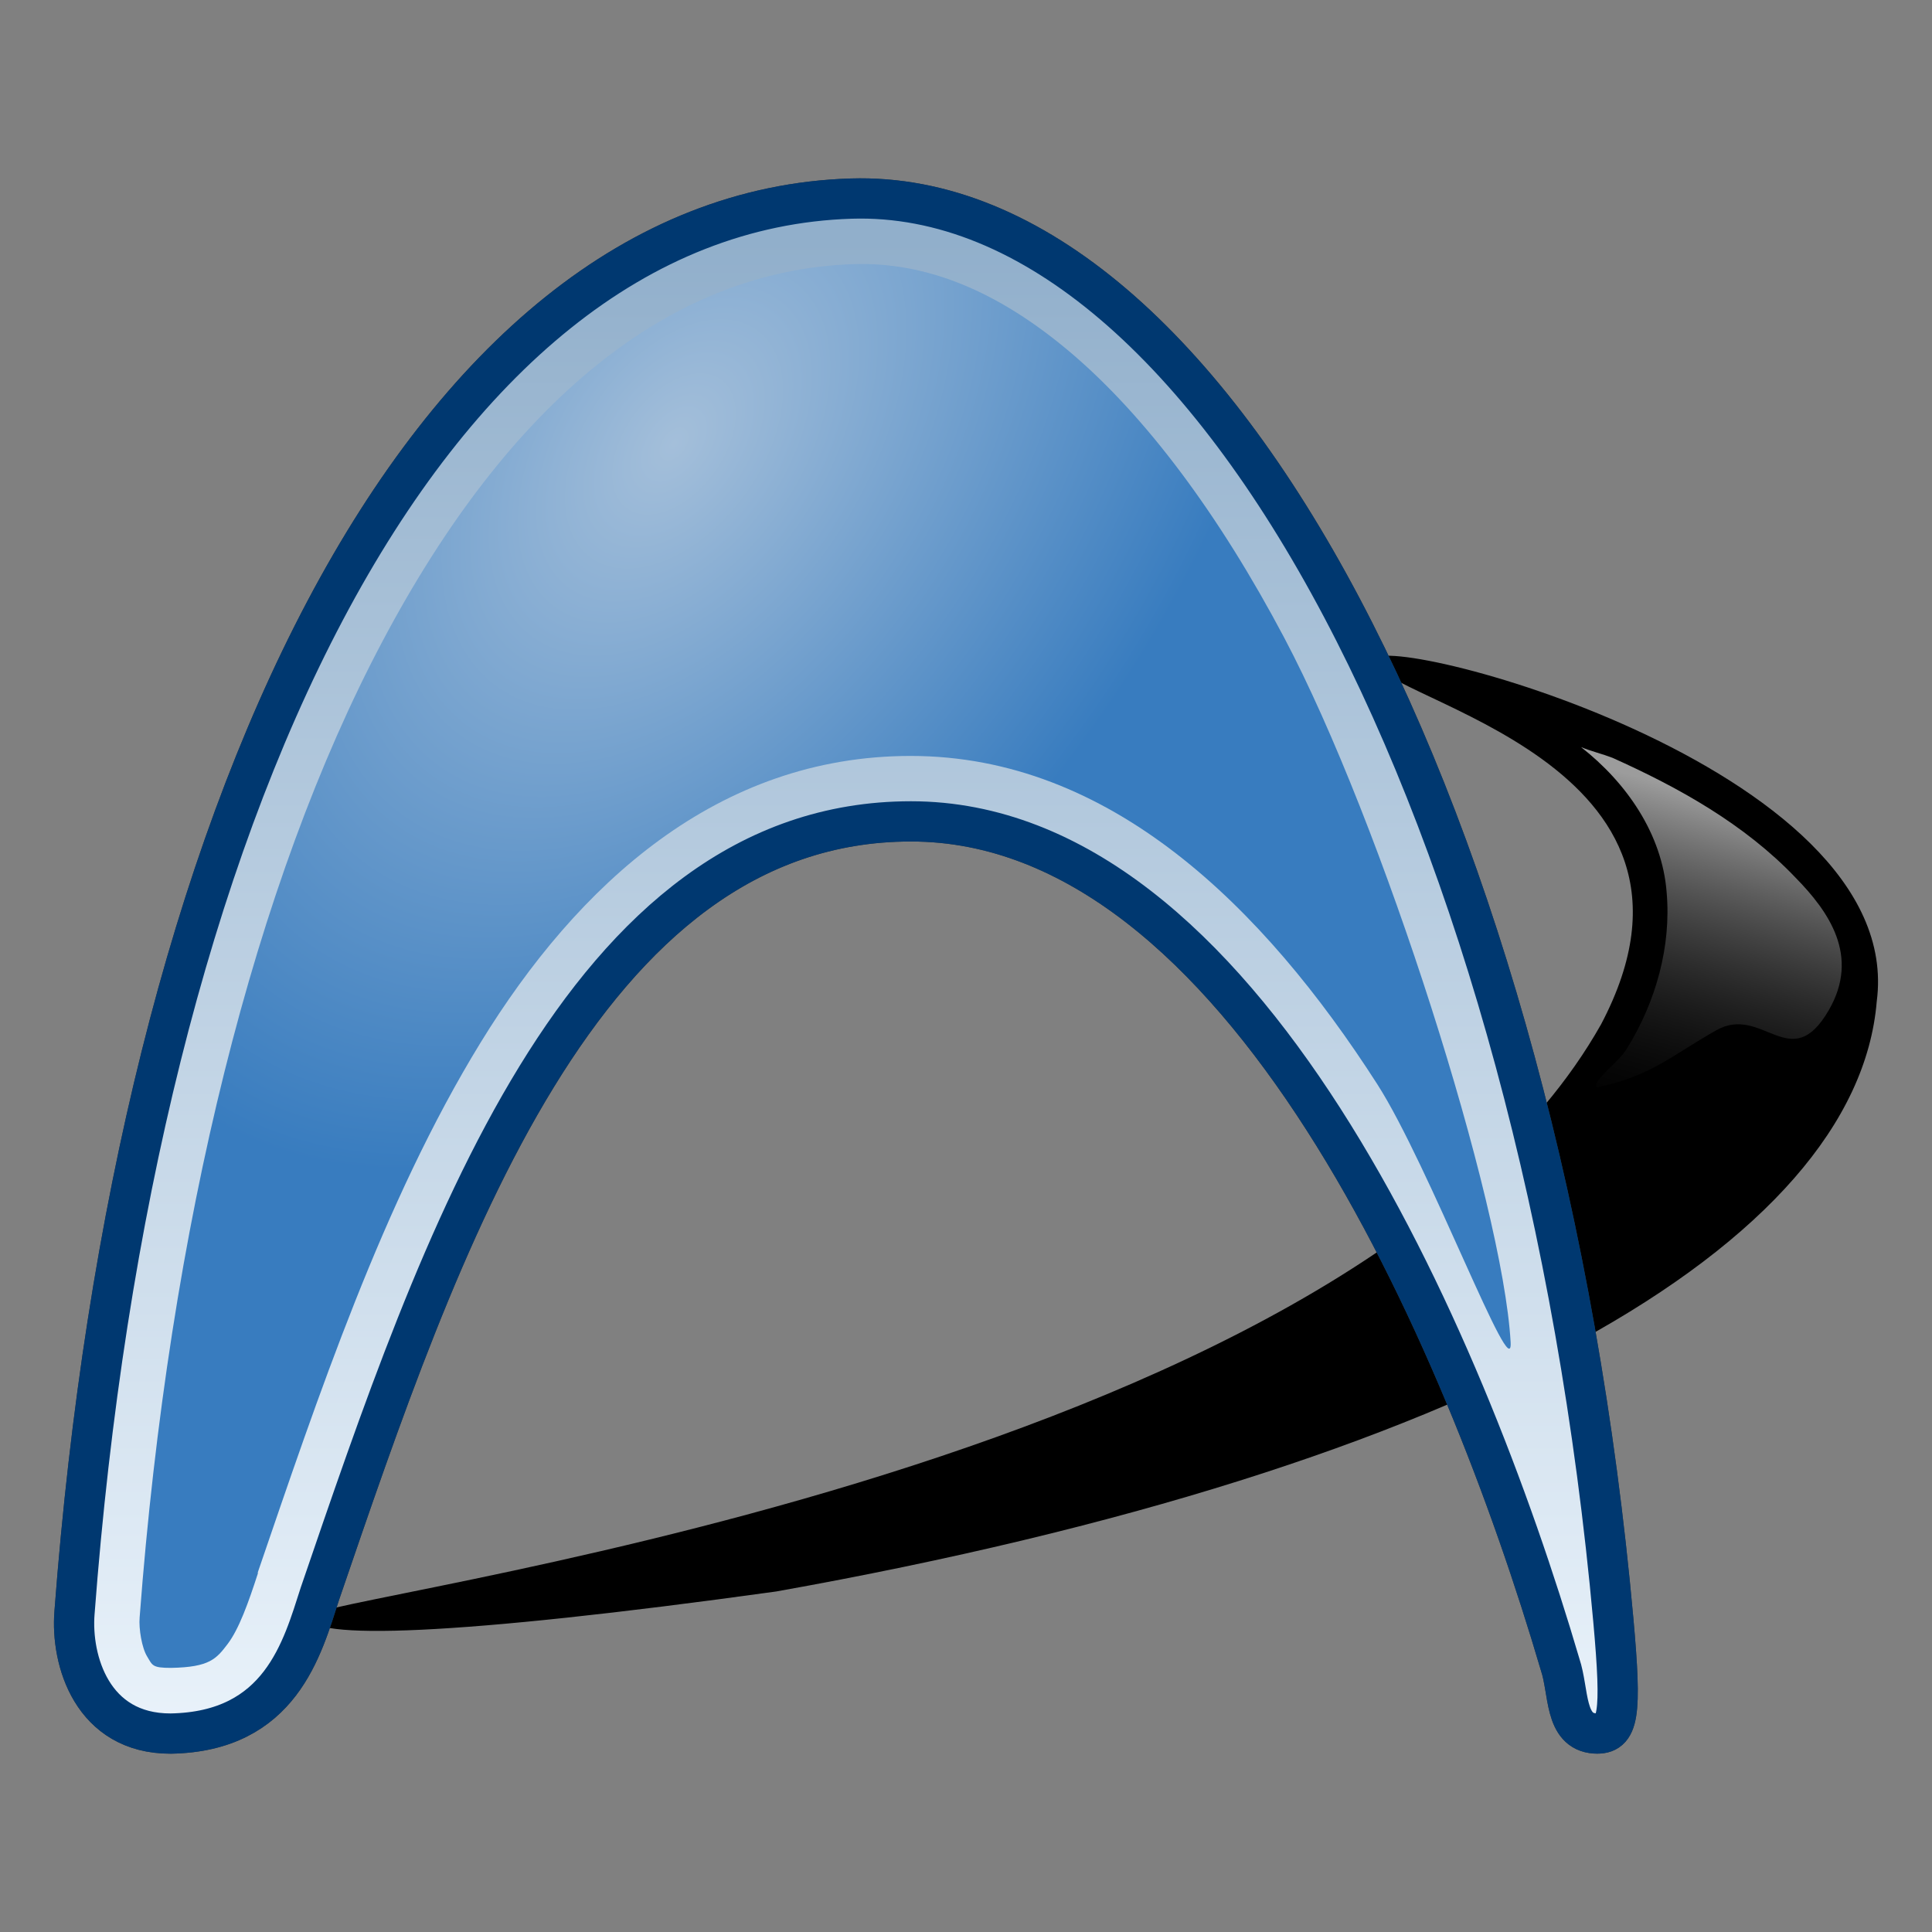 <?xml version="1.0" encoding="UTF-8" standalone="no"?>
<!-- Created with Inkscape (http://www.inkscape.org/) -->
<svg
   xmlns:dc="http://purl.org/dc/elements/1.1/"
   xmlns:cc="http://web.resource.org/cc/"
   xmlns:rdf="http://www.w3.org/1999/02/22-rdf-syntax-ns#"
   xmlns:svg="http://www.w3.org/2000/svg"
   xmlns="http://www.w3.org/2000/svg"
   xmlns:xlink="http://www.w3.org/1999/xlink"
   xmlns:sodipodi="http://sodipodi.sourceforge.net/DTD/sodipodi-0.dtd"
   xmlns:inkscape="http://www.inkscape.org/namespaces/inkscape"
   width="48px"
   height="48px"
   id="svg1374"
   sodipodi:version="0.32"
   inkscape:version="0.44"
   sodipodi:docbase="/home/pierre/public_html/archlinux.de/main/images/src"
   sodipodi:docname="favicon.svg"
   inkscape:export-filename="/home/pierre/public_html/archlinux.de/main/images/favicon.png"
   inkscape:export-xdpi="30"
   inkscape:export-ydpi="30">
  <rect width="100%" height="100%" fill="#808080" stroke="none"/>
  <defs
     id="defs1376">
    <linearGradient
       id="linearGradient21348">
      <stop
         id="stop21350"
         offset="0"
         style="stop-color:#edd400;stop-opacity:1;" />
      <stop
         id="stop21352"
         offset="1"
         style="stop-color:#baa600;stop-opacity:1" />
    </linearGradient>
    <linearGradient
       id="linearGradient21338">
      <stop
         style="stop-color:#baa400;stop-opacity:1;"
         offset="0"
         id="stop21340" />
      <stop
         id="stop21346"
         offset="0.5"
         style="stop-color:#baa600;stop-opacity:1;" />
      <stop
         id="stop21342"
         offset="0.5"
         style="stop-color:#604e00;stop-opacity:1;" />
      <stop
         style="stop-color:#604e00;stop-opacity:1;"
         offset="1"
         id="stop21344" />
    </linearGradient>
    <linearGradient
       id="linearGradient21320">
      <stop
         id="stop21322"
         offset="0"
         style="stop-color:#edd400;stop-opacity:1;" />
      <stop
         style="stop-color:#604e00;stop-opacity:1;"
         offset="0.584"
         id="stop21326" />
      <stop
         id="stop21324"
         offset="1"
         style="stop-color:#604e00;stop-opacity:1" />
    </linearGradient>
    <linearGradient
       id="linearGradient16135">
      <stop
         style="stop-color:#edd400;stop-opacity:1;"
         offset="0"
         id="stop16137" />
      <stop
         style="stop-color:#c4a000;stop-opacity:1;"
         offset="1"
         id="stop16139" />
    </linearGradient>
    <linearGradient
       id="linearGradient8716">
      <stop
         id="stop8718"
         offset="0"
         style="stop-color:#a4bfda;stop-opacity:1;" />
      <stop
         id="stop8720"
         offset="1"
         style="stop-color:#387cbf;stop-opacity:1;" />
    </linearGradient>
    <linearGradient
       id="linearGradient639">
      <stop
         style="stop-color:#000000;stop-opacity:1;"
         offset="0"
         id="stop640" />
      <stop
         style="stop-color:#8e8e8e;stop-opacity:1;"
         offset="1"
         id="stop641" />
    </linearGradient>
    <linearGradient
       id="linearGradient2882">
      <stop
         id="stop2884"
         offset="0"
         style="stop-color:#f2f9ff;stop-opacity:1;" />
      <stop
         id="stop2886"
         offset="1"
         style="stop-color:#91afcb;stop-opacity:1" />
    </linearGradient>
    <linearGradient
       id="linearGradient5721">
      <stop
         style="stop-color:#9c9c9c;stop-opacity:1;"
         offset="0"
         id="stop5723" />
      <stop
         style="stop-color:#000000;stop-opacity:0;"
         offset="1"
         id="stop5725" />
    </linearGradient>
    <radialGradient
       inkscape:collect="always"
       xlink:href="#linearGradient5721"
       id="radialGradient5727"
       cx="18.385"
       cy="40.575"
       fx="18.385"
       fy="40.575"
       r="21.213"
       gradientTransform="matrix(0.944,-4.819922e-17,1.543379e-17,0.167,1.033,33.813)"
       gradientUnits="userSpaceOnUse" />
    <linearGradient
       inkscape:collect="always"
       xlink:href="#linearGradient2882"
       id="linearGradient7976"
       x1="21"
       y1="46.714"
       x2="21"
       y2="5.953"
       gradientUnits="userSpaceOnUse" />
    <radialGradient
       inkscape:collect="always"
       xlink:href="#linearGradient8716"
       id="radialGradient8714"
       cx="16.38"
       cy="17.797"
       fx="16.38"
       fy="17.797"
       r="17.033"
       gradientTransform="matrix(-0.709,0.965,-0.597,-0.438,38.983,3.024)"
       gradientUnits="userSpaceOnUse" />
    <linearGradient
       inkscape:collect="always"
       xlink:href="#linearGradient5721"
       id="linearGradient11647"
       x1="43.25"
       y1="20"
       x2="40.875"
       y2="28.625"
       gradientUnits="userSpaceOnUse" />
    <linearGradient
       inkscape:collect="always"
       xlink:href="#linearGradient21348"
       id="linearGradient19853"
       gradientUnits="userSpaceOnUse"
       gradientTransform="matrix(0.791,-0.487,0.328,1.176,16.974,35.23)"
       x1="7.94"
       y1="-5.11"
       x2="9.249"
       y2="4.773" />
    <linearGradient
       inkscape:collect="always"
       xlink:href="#linearGradient21348"
       id="linearGradient22817"
       gradientUnits="userSpaceOnUse"
       gradientTransform="matrix(5.655608e-2,-0.797,1.172,0.35,16.044,50.168)"
       x1="11.442"
       y1="-0.98"
       x2="13.599"
       y2="-1.084" />
  </defs>
  <sodipodi:namedview
     id="base"
     pagecolor="#ffffff"
     bordercolor="#666666"
     borderopacity="1.0"
     inkscape:pageopacity="0.0"
     inkscape:pageshadow="2"
     inkscape:zoom="5.6568542"
     inkscape:cx="12.437595"
     inkscape:cy="9.5675642"
     inkscape:current-layer="layer1"
     showgrid="false"
     inkscape:grid-bbox="true"
     inkscape:document-units="px"
     inkscape:window-width="1024"
     inkscape:window-height="700"
     inkscape:window-x="0"
     inkscape:window-y="0" />
  <g
     id="layer1"
     inkscape:label="Layer 1"
     inkscape:groupmode="layer">
    <path
       d="M 34.125,16.423 C 33.992,15.561 47.403,19.003 46.627,24.882 C 46.129,30.892 36.566,36.458 19.283,39.54 C 11.238,40.657 7.671,40.75 7.667,40.165 C 7.592,39.651 33.426,36.719 39.777,25.451 C 43.225,18.916 34.276,17.398 34.125,16.423 z "
       style="font-size:12px;fill:#000000;fill-opacity:1;fill-rule:evenodd;stroke:none;stroke-width:2.287;stroke-opacity:1"
       id="path632" />
    <path
       d="M 40.083,40.254 C 40.295,42.615 40.22,43.104 39.627,43.067 C 38.857,43.017 38.987,42.022 38.761,41.354 C 36.35,33.158 30.867,20.407 22.633,20.407 C 14.447,20.407 10.917,30.919 7.948,39.595 C 7.509,40.951 6.973,43.022 4.242,43.07 C 2.287,43.075 1.756,41.249 1.851,40.067 C 3.349,20.189 10.527,5.263 21.148,4.934 C 30.175,4.655 38.307,20.529 40.083,40.254 z "
       style="font-size:12px;fill:#dadada;fill-opacity:1;fill-rule:evenodd;stroke:#383838;stroke-opacity:1"
       id="path630" />
    <path
       id="path5053"
       style="font-size:12px;fill:url(#linearGradient7976);fill-opacity:1.0;fill-rule:evenodd;stroke:#003870;stroke-opacity:1"
       d="M 40.083,40.254 C 40.295,42.615 40.22,43.104 39.627,43.067 C 38.857,43.017 38.987,42.022 38.761,41.354 C 36.35,33.158 30.867,20.407 22.633,20.407 C 14.447,20.407 10.917,30.919 7.948,39.595 C 7.509,40.951 6.973,43.022 4.242,43.07 C 2.287,43.075 1.756,41.249 1.851,40.067 C 3.349,20.189 10.527,5.263 21.148,4.934 C 30.175,4.655 38.307,20.529 40.083,40.254 z " />
    <path
       style="font-size:12px;fill:url(#radialGradient8714);fill-opacity:1;fill-rule:evenodd;stroke:none;stroke-opacity:1"
       d="M 21.219,6.562 C 16.653,6.704 12.66,9.972 9.5,15.938 C 6.34,21.903 4.206,30.411 3.469,40.188 C 3.446,40.466 3.523,40.939 3.656,41.156 C 3.789,41.374 3.776,41.439 4.25,41.438 C 5.21,41.421 5.376,41.212 5.656,40.844 C 5.936,40.475 6.17,39.824 6.406,39.094 C 6.406,39.083 6.406,39.073 6.406,39.062 C 7.89,34.728 9.515,29.856 11.938,25.906 C 14.36,21.957 17.839,18.781 22.625,18.781 C 27.576,18.781 31.382,22.516 34.219,26.938 C 35.505,28.942 37.598,34.531 37.531,33.344 C 37.337,29.895 34.341,20.447 31.906,15.844 C 30.283,12.775 28.469,10.353 26.625,8.781 C 24.781,7.209 22.995,6.508 21.219,6.562 z "
       id="path5786"
       sodipodi:nodetypes="cscsssscssssssc" />
    <path
       style="font-size:12px;fill:url(#linearGradient11647);fill-opacity:1.0;fill-rule:evenodd;stroke:none;stroke-width:2.287;stroke-opacity:1"
       d="M 39.281,18.562 C 40.404,19.441 41.295,20.714 41.407,22.167 C 41.526,23.514 41.136,24.891 40.432,26.032 C 40.262,26.357 39.543,26.852 39.671,27.016 C 41.007,26.74 41.517,26.234 42.638,25.598 C 43.792,24.944 44.488,26.738 45.438,25.094 C 46.211,23.754 45.442,22.652 44.607,21.802 C 43.344,20.478 41.714,19.569 40.06,18.827 C 39.804,18.729 39.535,18.666 39.281,18.562 z "
       id="path9450"
       sodipodi:nodetypes="cccczzccc" />
  </g>
</svg>
